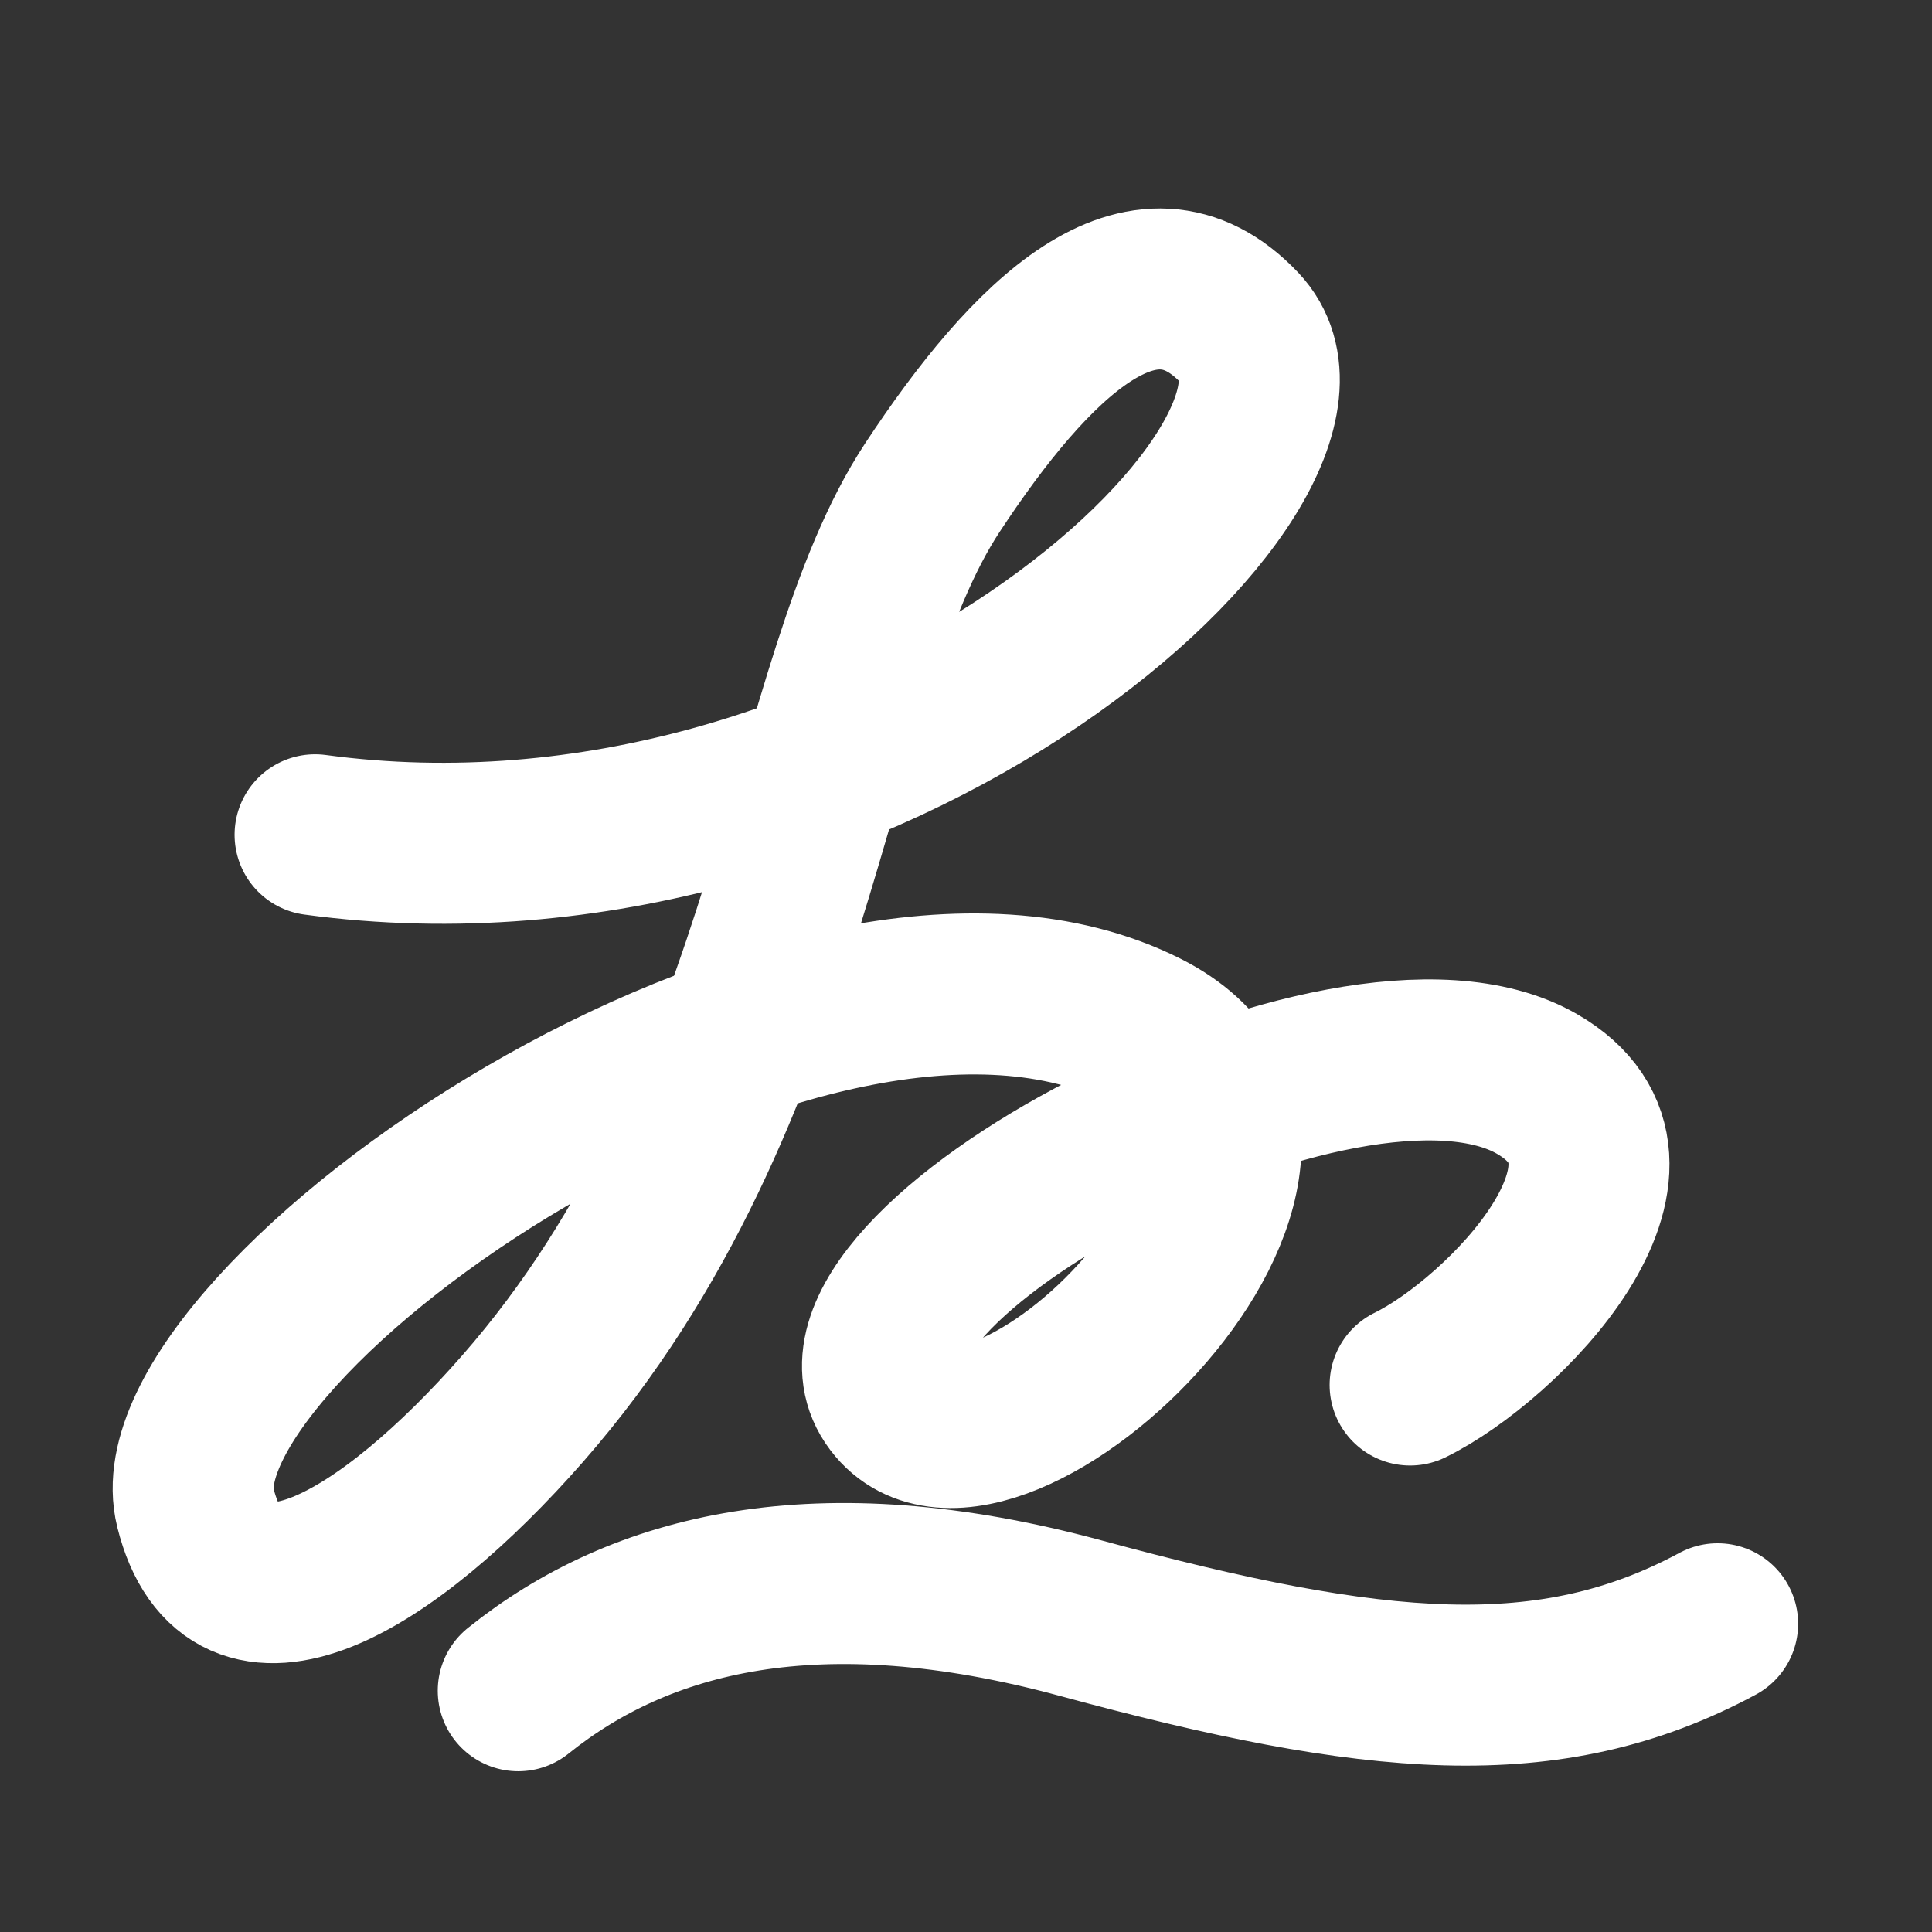 <svg width="24" height="24" viewBox="0 0 24 24" fill="none" xmlns="http://www.w3.org/2000/svg">
<rect x="0" y="0" width="24" height="24" fill="#333333" stroke="none"/>
<path d="M3.914 10.37C10.873 11.311 16.946 5.71 15.401 4.074C14.208 2.811 12.799 4.211 11.584 6.055C9.988 8.478 9.927 13.576 6.493 17.498C4.817 19.412 2.887 20.578 2.428 18.732C1.857 16.432 10.034 10.695 14.22 12.805C17.2 14.308 12.313 18.999 11.111 17.409C9.872 15.77 16.718 12.101 19.091 13.464C20.823 14.458 18.661 16.646 17.517 17.205" stroke="white" stroke-width="2" stroke-linecap="round" stroke-linejoin="round"/>
<path d="M6.438 21.003C7.952 19.787 10.158 19.215 13.427 20.102C17.087 21.095 19.248 21.295 21.337 20.171" stroke="white" stroke-width="2" stroke-linecap="round" stroke-linejoin="round"/>
</svg>
